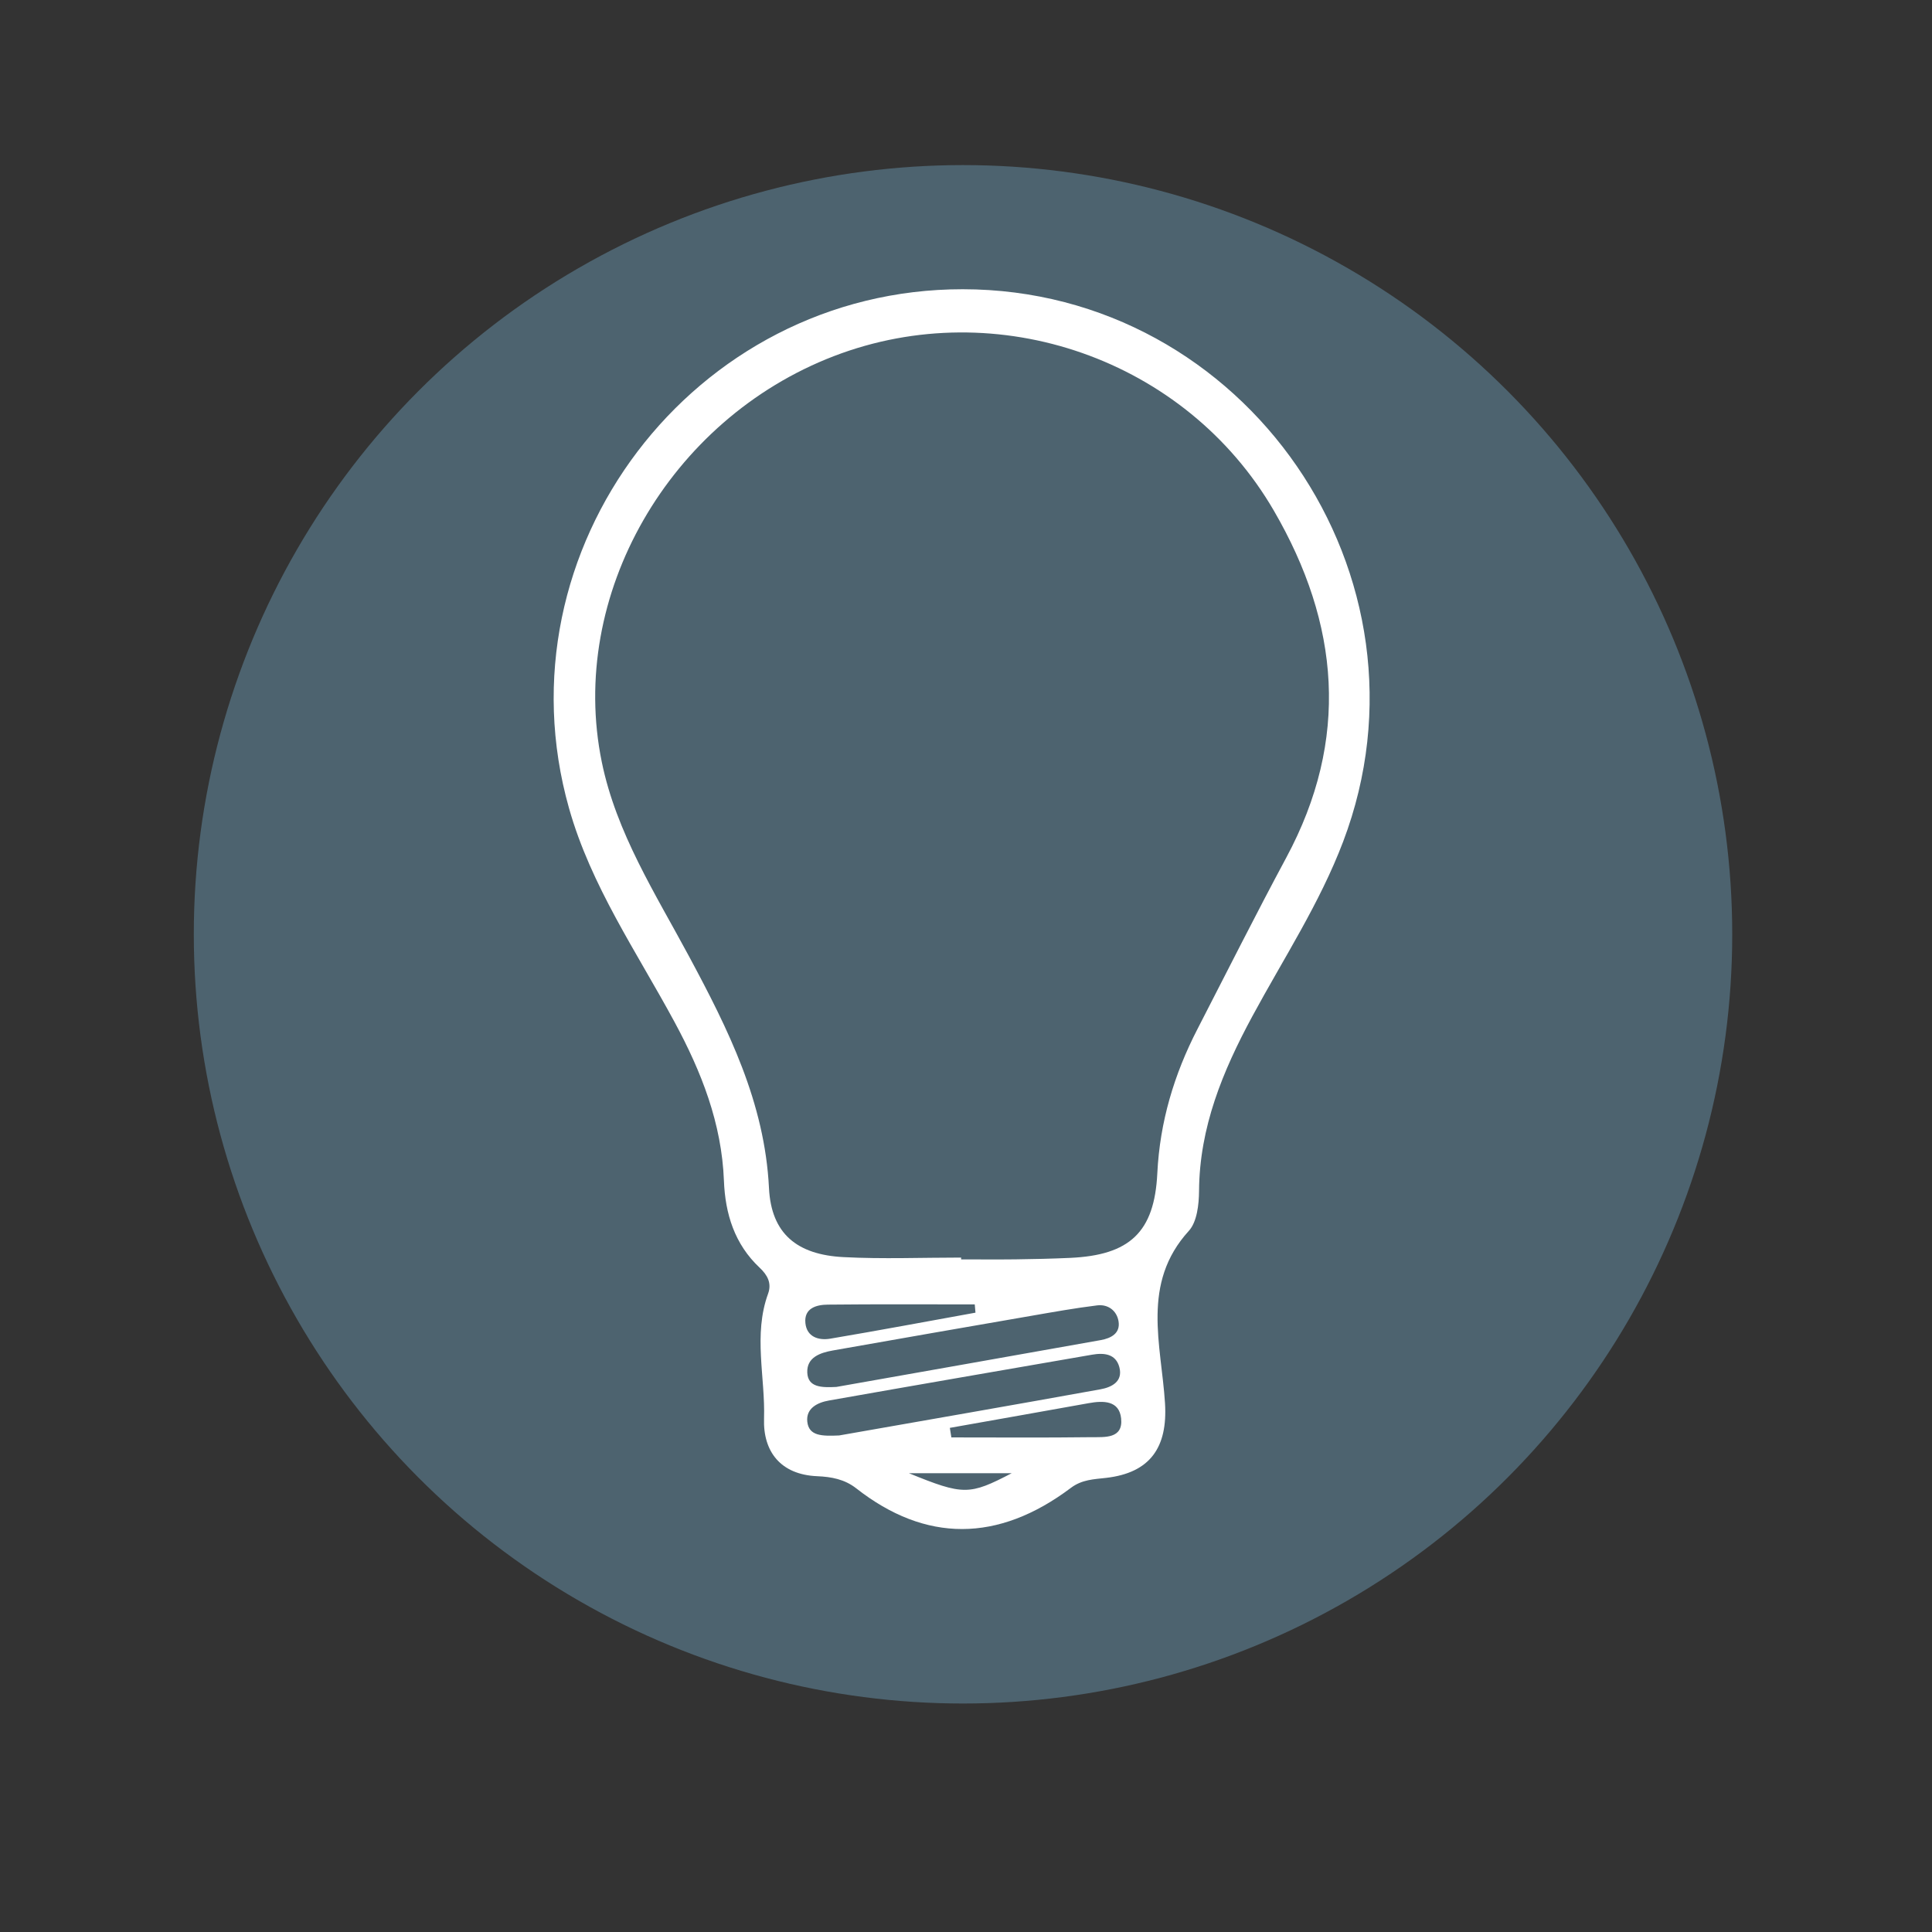 <?xml version="1.0" encoding="utf-8"?>
<!-- Generator: Adobe Illustrator 23.0.2, SVG Export Plug-In . SVG Version: 6.00 Build 0)  -->
<svg version="1.1" id="Ebene_1" xmlns="http://www.w3.org/2000/svg" xmlns:xlink="http://www.w3.org/1999/xlink" x="0px" y="0px"
	 viewBox="0 0 512 512" style="enable-background:new 0 0 512 512;" xml:space="preserve">
<rect x="0" y="0" width="512" height="512" fill="#333333" stroke="none"/>
<style type="text/css">
	.st0{fill:#4D636F;}
	.st1{fill:#FFFFFF;stroke:#FFFFFF;stroke-width:0.01;stroke-miterlimit:10;}
</style>
<circle class="st0" cx="255.21" cy="247.6" r="203.85"/>
<g>
	<path class="st1" d="M255.14,76.65c75.05,0.05,127.44,76.18,100.8,146.41c-6.22,16.39-15.81,30.99-24.07,46.29
		c-7.83,14.5-14,29.39-14.11,46.27c-0.03,3.59-0.53,8.18-2.71,10.58c-12.7,13.93-7.28,30.15-6.31,45.67
		c0.73,11.72-3.94,18.43-15.58,19.78c-3.31,0.38-6.42,0.44-9.36,2.65c-19.33,14.53-38.52,14.52-56.87,0.14
		c-3.1-2.43-6.6-3.07-10.38-3.23c-9.68-0.42-14.35-6.52-14.07-15.24c0.35-11.03-2.9-22.21,1.07-33.12c1.02-2.8-0.17-4.96-2.24-6.9
		c-6.64-6.23-9.12-14.27-9.46-23.04c-0.58-15.22-5.96-28.86-13.08-42.05c-10.01-18.54-22.16-36.1-27.97-56.66
		C131.4,145.57,183.79,76.6,255.14,76.65z M254.71,333.27c0,0.16,0,0.32,0,0.48c4.82,0,9.64,0.05,14.46-0.01
		c4.82-0.06,9.64-0.17,14.45-0.39c15.74-0.72,22.32-6.77,23.08-22.41c0.67-13.64,4.45-26.22,10.64-38.23
		c7.81-15.15,15.45-30.39,23.52-45.4c16.89-31.38,14.16-62-3.29-92.01c-23.33-40.13-73.24-57.56-116.54-40.94
		c-43.7,16.78-70.6,63.46-61.55,107.58c3.85,18.79,14.22,34.91,23.13,51.52c10.4,19.36,20.05,38.69,21.18,61.4
		c0.6,12.08,7.42,17.67,19.79,18.29C233.93,333.69,244.33,333.27,254.71,333.27z M221.66,367.55c22.73-4.02,46.39-8.19,70.05-12.41
		c2.72-0.49,5.25-1.79,4.71-5.01c-0.47-2.79-2.77-4.55-5.67-4.19c-5.87,0.72-11.7,1.77-17.53,2.78
		c-17.49,3.02-34.98,6.07-52.46,9.16c-3.39,0.6-7.01,1.82-6.82,5.89C214.11,367.6,217.57,367.78,221.66,367.55z M222.38,380.41
		c22.07-3.88,45.68-7.97,69.25-12.23c2.93-0.53,6.05-2.04,5-5.9c-0.96-3.52-4.06-3.82-7.23-3.27c-23.24,4.03-46.49,8.03-69.72,12.14
		c-3.02,0.53-6.11,2.04-5.74,5.6C214.35,380.55,217.75,380.62,222.38,380.41z M251.72,378.4c0.13,0.84,0.27,1.69,0.4,2.53
		c12.37,0,24.75,0.1,37.12-0.06c3.47-0.04,8.44,0.49,7.87-4.97c-0.5-4.77-4.7-4.76-8.63-4.04
		C276.22,374.07,263.97,376.22,251.72,378.4z M258.51,347.87c-0.06-0.73-0.12-1.46-0.19-2.19c-12.99,0-25.99-0.08-38.98,0.06
		c-3.03,0.03-6.3,0.96-5.9,4.9c0.37,3.65,3.48,4.65,6.6,4.12C232.89,352.59,245.69,350.19,258.51,347.87z M240.86,390.41
		c14.46,5.9,16.03,5.86,27.26,0C259.26,390.41,251.79,390.41,240.86,390.41z"/>
</g>
</svg>
